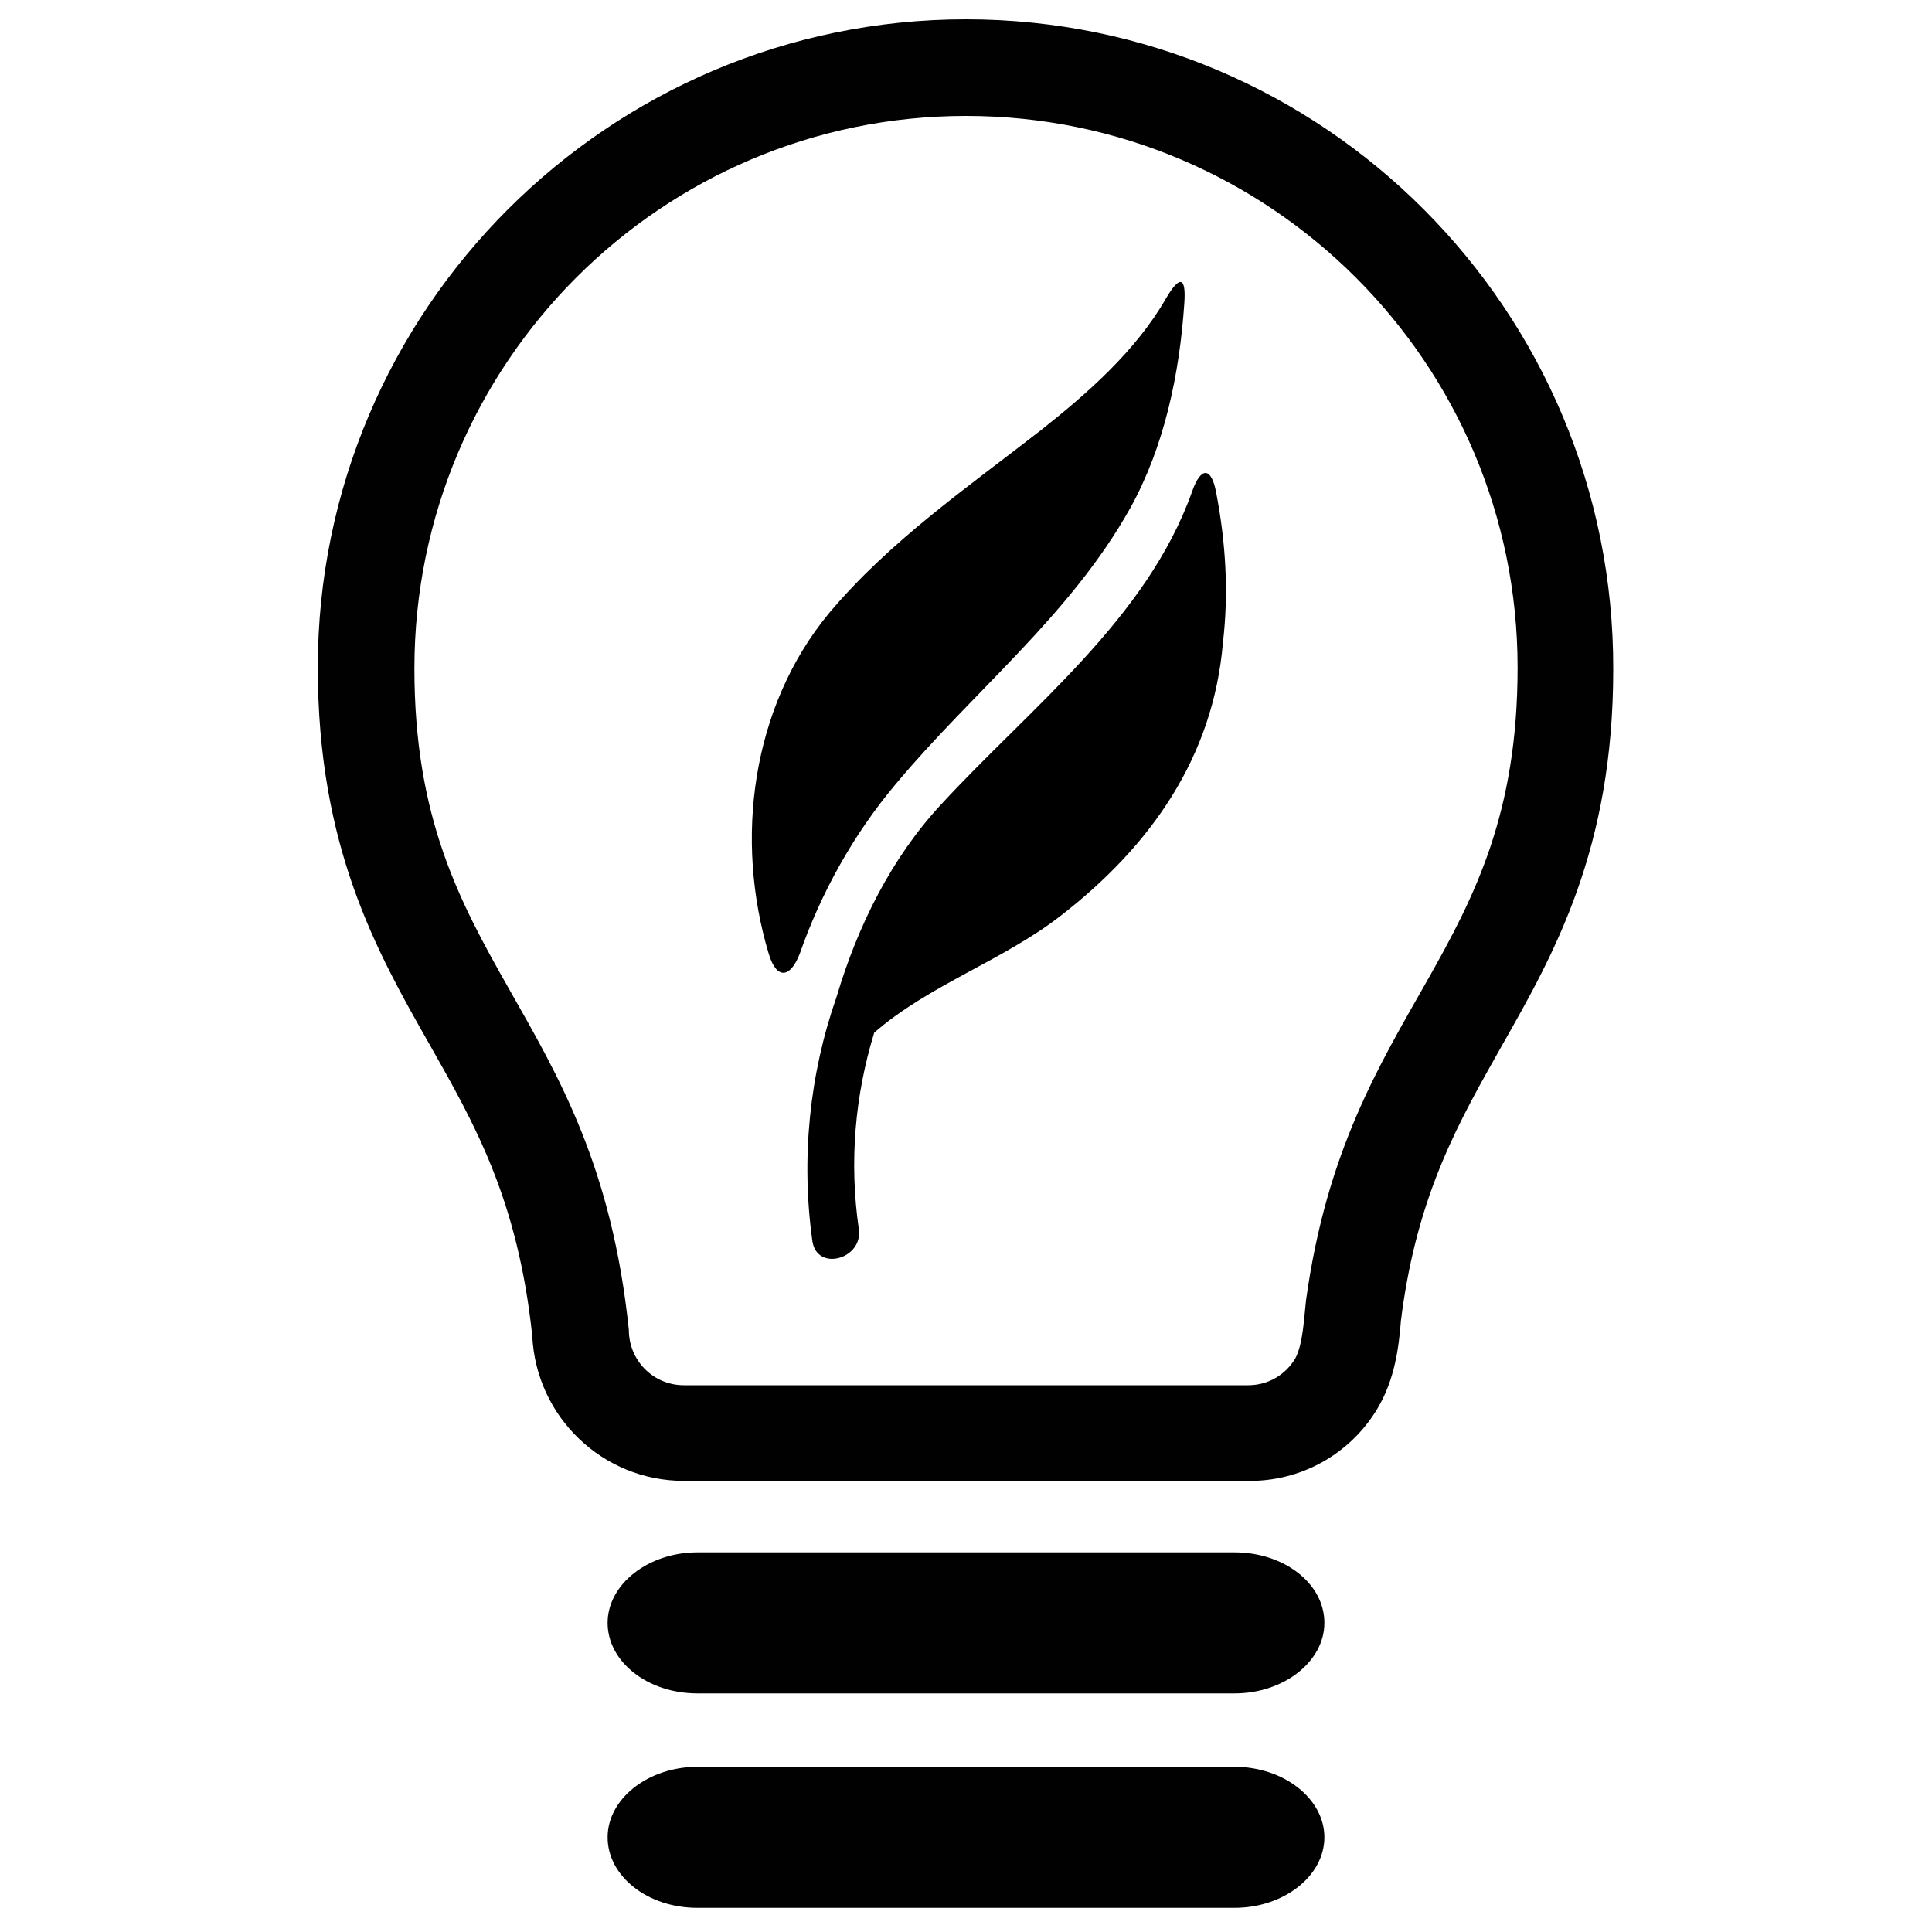 <?xml version="1.0" encoding="utf-8"?>
<!-- Generator: Adobe Illustrator 17.1.0, SVG Export Plug-In . SVG Version: 6.00 Build 0)  -->
<!DOCTYPE svg PUBLIC "-//W3C//DTD SVG 1.1//EN" "http://www.w3.org/Graphics/SVG/1.1/DTD/svg11.dtd">
<svg version="1.1" id="Capa_1" xmlns="http://www.w3.org/2000/svg" xmlns:xlink="http://www.w3.org/1999/xlink" x="0px" y="0px"
	 viewBox="0 0 200 200" enable-background="new 0 0 200 200" xml:space="preserve">
<g>
	<path fill="#010101" d="M127.8,160.7H72.2c-5.1,0-9.3,3.3-9.3,7.3s4.1,7.3,9.3,7.3h55.6c5.1,0,9.3-3.3,9.3-7.3
		C137.1,163.9,132.9,160.7,127.8,160.7z"/>
	<path fill="#010101" d="M127.8,182.9H72.2c-5.1,0-9.3,3.3-9.3,7.3s4.1,7.3,9.3,7.3h55.6c5.1,0,9.3-3.3,9.3-7.3
		S132.9,182.9,127.8,182.9z"/>
	<path fill="#010101" d="M142.6,145.8c1.8-3,2.2-6.4,2.4-8.8c0-0.3,0.1-0.7,0.1-0.9c1.7-12.7,6-20.1,10.4-27.9
		c5.4-9.5,11.5-20.3,11.5-38.9C167.1,32.1,137,2,100,2S32.9,32.1,32.9,69.1c0,18.6,6.1,29.4,11.5,38.9c4.7,8.3,9.2,16.1,10.7,30.3
		c0.4,8.4,7.3,15,15.7,15h58.3C134.7,153.4,139.8,150.5,142.6,145.8z M134.1,140.6c-1,1.7-2.8,2.8-4.9,2.8H70.8
		c-3.2,0-5.7-2.6-5.7-5.7c-3.5-33.9-22.2-37.5-22.2-68.5C42.9,37.6,68.5,12,100,12s57.1,25.6,57.1,57.1c0,30.1-17.6,34.4-21.9,65.5
		C135,136.3,134.9,139.1,134.1,140.6z"/>
</g>
<path d="M92.7,81.2c8-9.6,18.1-17.5,24.3-28.6c3.5-6.3,5.1-13.8,5.6-21.2c0.2-2.8-0.5-2.9-1.9-0.5c-3.1,5.4-8.1,9.8-12.9,13.6
	c-7.7,6-15.7,11.5-22,19c-8,9.7-9.8,23.4-6.2,35.3c0.8,2.6,2.2,2.5,3.2-0.1C85,92.4,88.4,86.3,92.7,81.2"/>
<path d="M125.9,51c-0.5-2.7-1.6-2.7-2.5-0.1c-4.7,13.2-16.7,22.3-26,32.4c-5.1,5.5-8.6,12.5-10.8,19.9c-2.8,8-3.7,16.7-2.5,25.3
	c0.5,3.2,5.3,1.8,4.8-1.3c-1-6.9-0.4-13.8,1.6-20.3c5.6-4.9,13.4-7.5,19.3-12.1c9.3-7.2,15.8-16.4,16.8-28.3
	C127.2,61.4,126.9,56.2,125.9,51z"/>
</svg>
